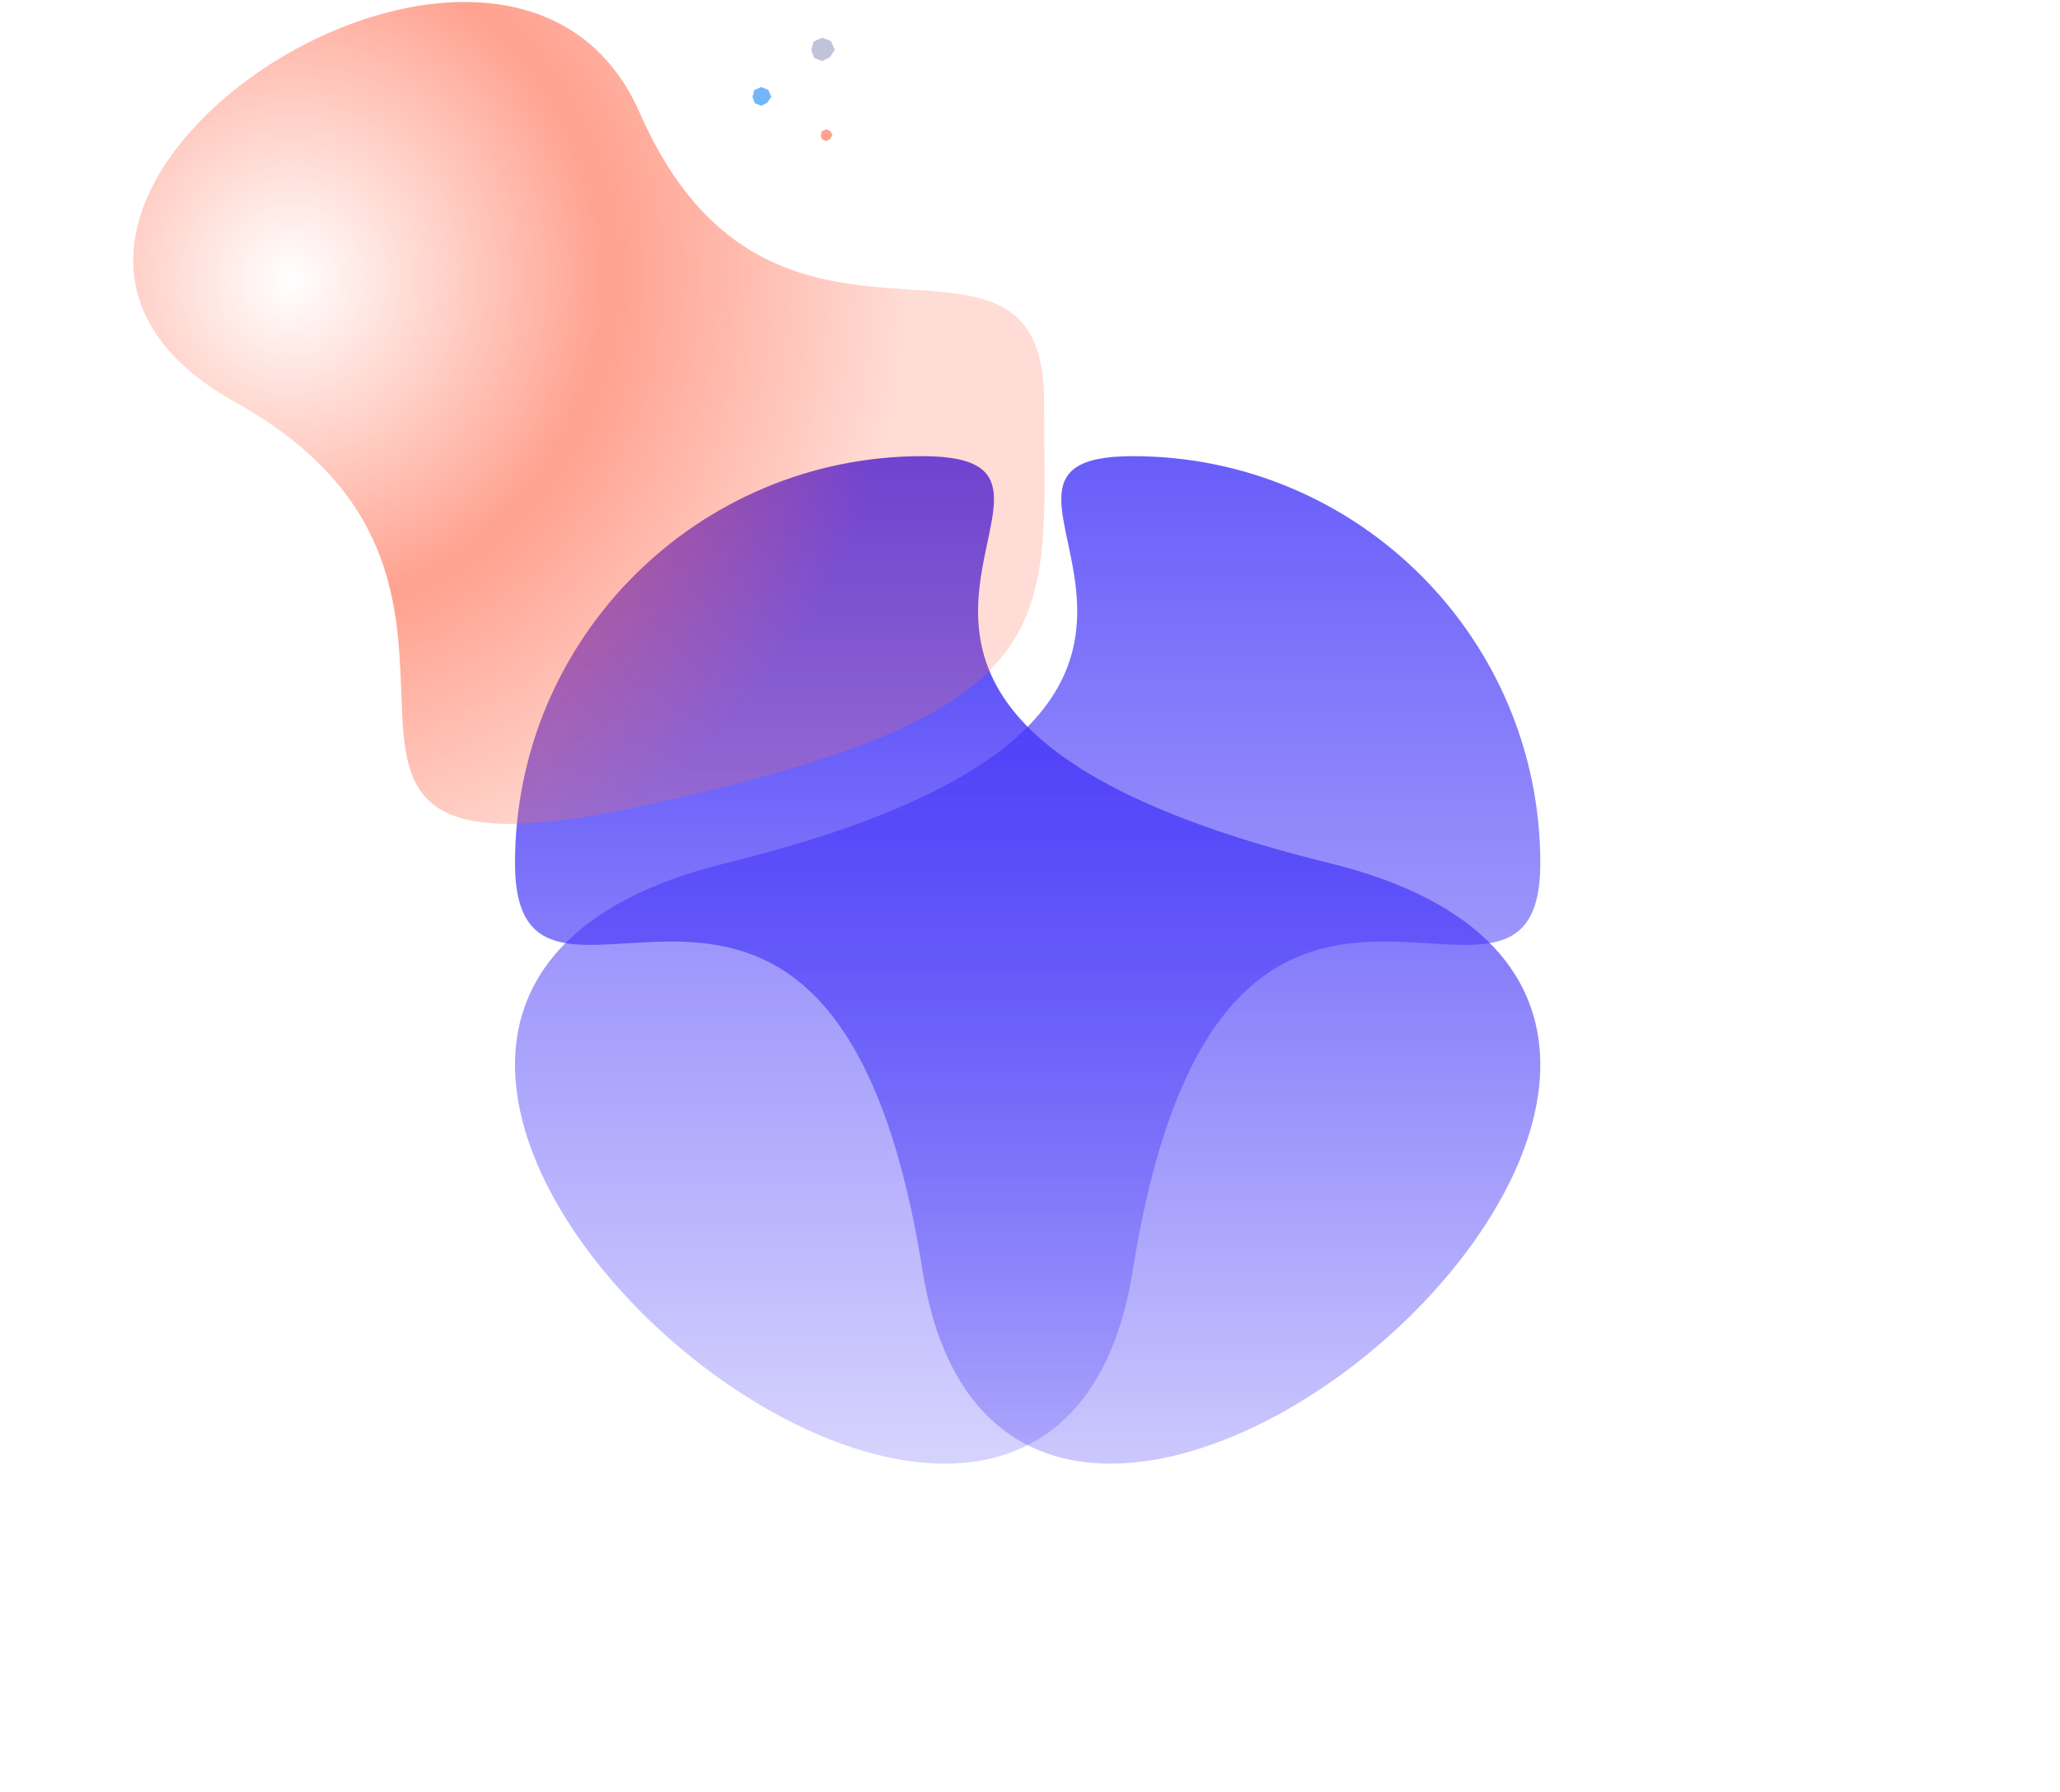 <svg width="876" height="762" xmlns="http://www.w3.org/2000/svg"><defs><linearGradient x1="50%" y1="0%" x2="50%" y2="100%" id="b"><stop stop-color="#4234F8" offset="0%"/><stop stop-color="#4234F8" stop-opacity="0" offset="100%"/></linearGradient><radialGradient cx="33.3%" cy="43.394%" fx="33.3%" fy="43.394%" r="58.178%" gradientTransform="scale(.902 1) rotate(-74.113 .351 .41)" id="c"><stop stop-color="#FF6C50" stop-opacity="0" offset="0%"/><stop stop-color="#FF6C50" stop-opacity=".64" offset="51.712%"/><stop stop-color="#FF6C50" stop-opacity=".24" offset="100%"/></radialGradient><linearGradient x1="50%" y1="0%" x2="50%" y2="100%" id="d"><stop stop-color="#4234F8" stop-opacity=".8" offset="0%"/><stop stop-color="#4234F8" stop-opacity="0" offset="100%"/></linearGradient><filter id="a"><feTurbulence type="fractalNoise" numOctaves="2" baseFrequency=".3" result="turb"/><feComposite in="turb" operator="arithmetic" k1=".1" k2=".1" k3=".1" k4=".1" result="result1"/><feComposite operator="in" in="result1" in2="SourceGraphic" result="finalFilter"/><feBlend mode="multiply" in="finalFilter" in2="SourceGraphic"/></filter></defs><g fill="none" fill-rule="evenodd" filter="url(#a)"><path d="M173.286 346.278c37.75 237.363 436.799-108.302 173.285-173.139C83.058 108.302 268.99 0 173.286 0S0 77.517 0 173.14c0 95.621 135.536-64.225 173.286 173.138z" transform="translate(219 194)" fill="url(#b)"/><path d="M216 343c185-39.91 172-77.007 172-172s-115 7-172-123.102C159-82.203-100.836 90.254 44 171c144.836 80.746-13 211.91 172 172z" transform="translate(56)" fill="url(#c)"/><path fill="#C1C3DA" d="M349.608 16l-3.624 1.667-.984 3.53 1.158 3.36 3.45 1.443 3.249-1.639L355 21.196l-1.62-3.674z"/><path fill-opacity=".64" fill="#FF6C50" d="M351.304 55l-1.812.833-.492 1.765.579 1.68 1.725.722 1.624-.82L354 57.599l-.81-1.837z"/><path fill-opacity=".64" fill="#268DF7" d="M323.686 37l-2.899 1.334-.787 2.823.926 2.688 2.76 1.155 2.6-1.31L328 41.156l-1.295-2.94z"/><path d="M392.286 540.278c37.75 237.363 436.799-108.302 173.285-173.139C302.058 302.302 487.99 194 392.286 194S219 271.517 219 367.14c0 95.621 135.536-64.225 173.286 173.138z" fill="url(#d)" transform="matrix(-1 0 0 1 874 0)"/></g></svg>
